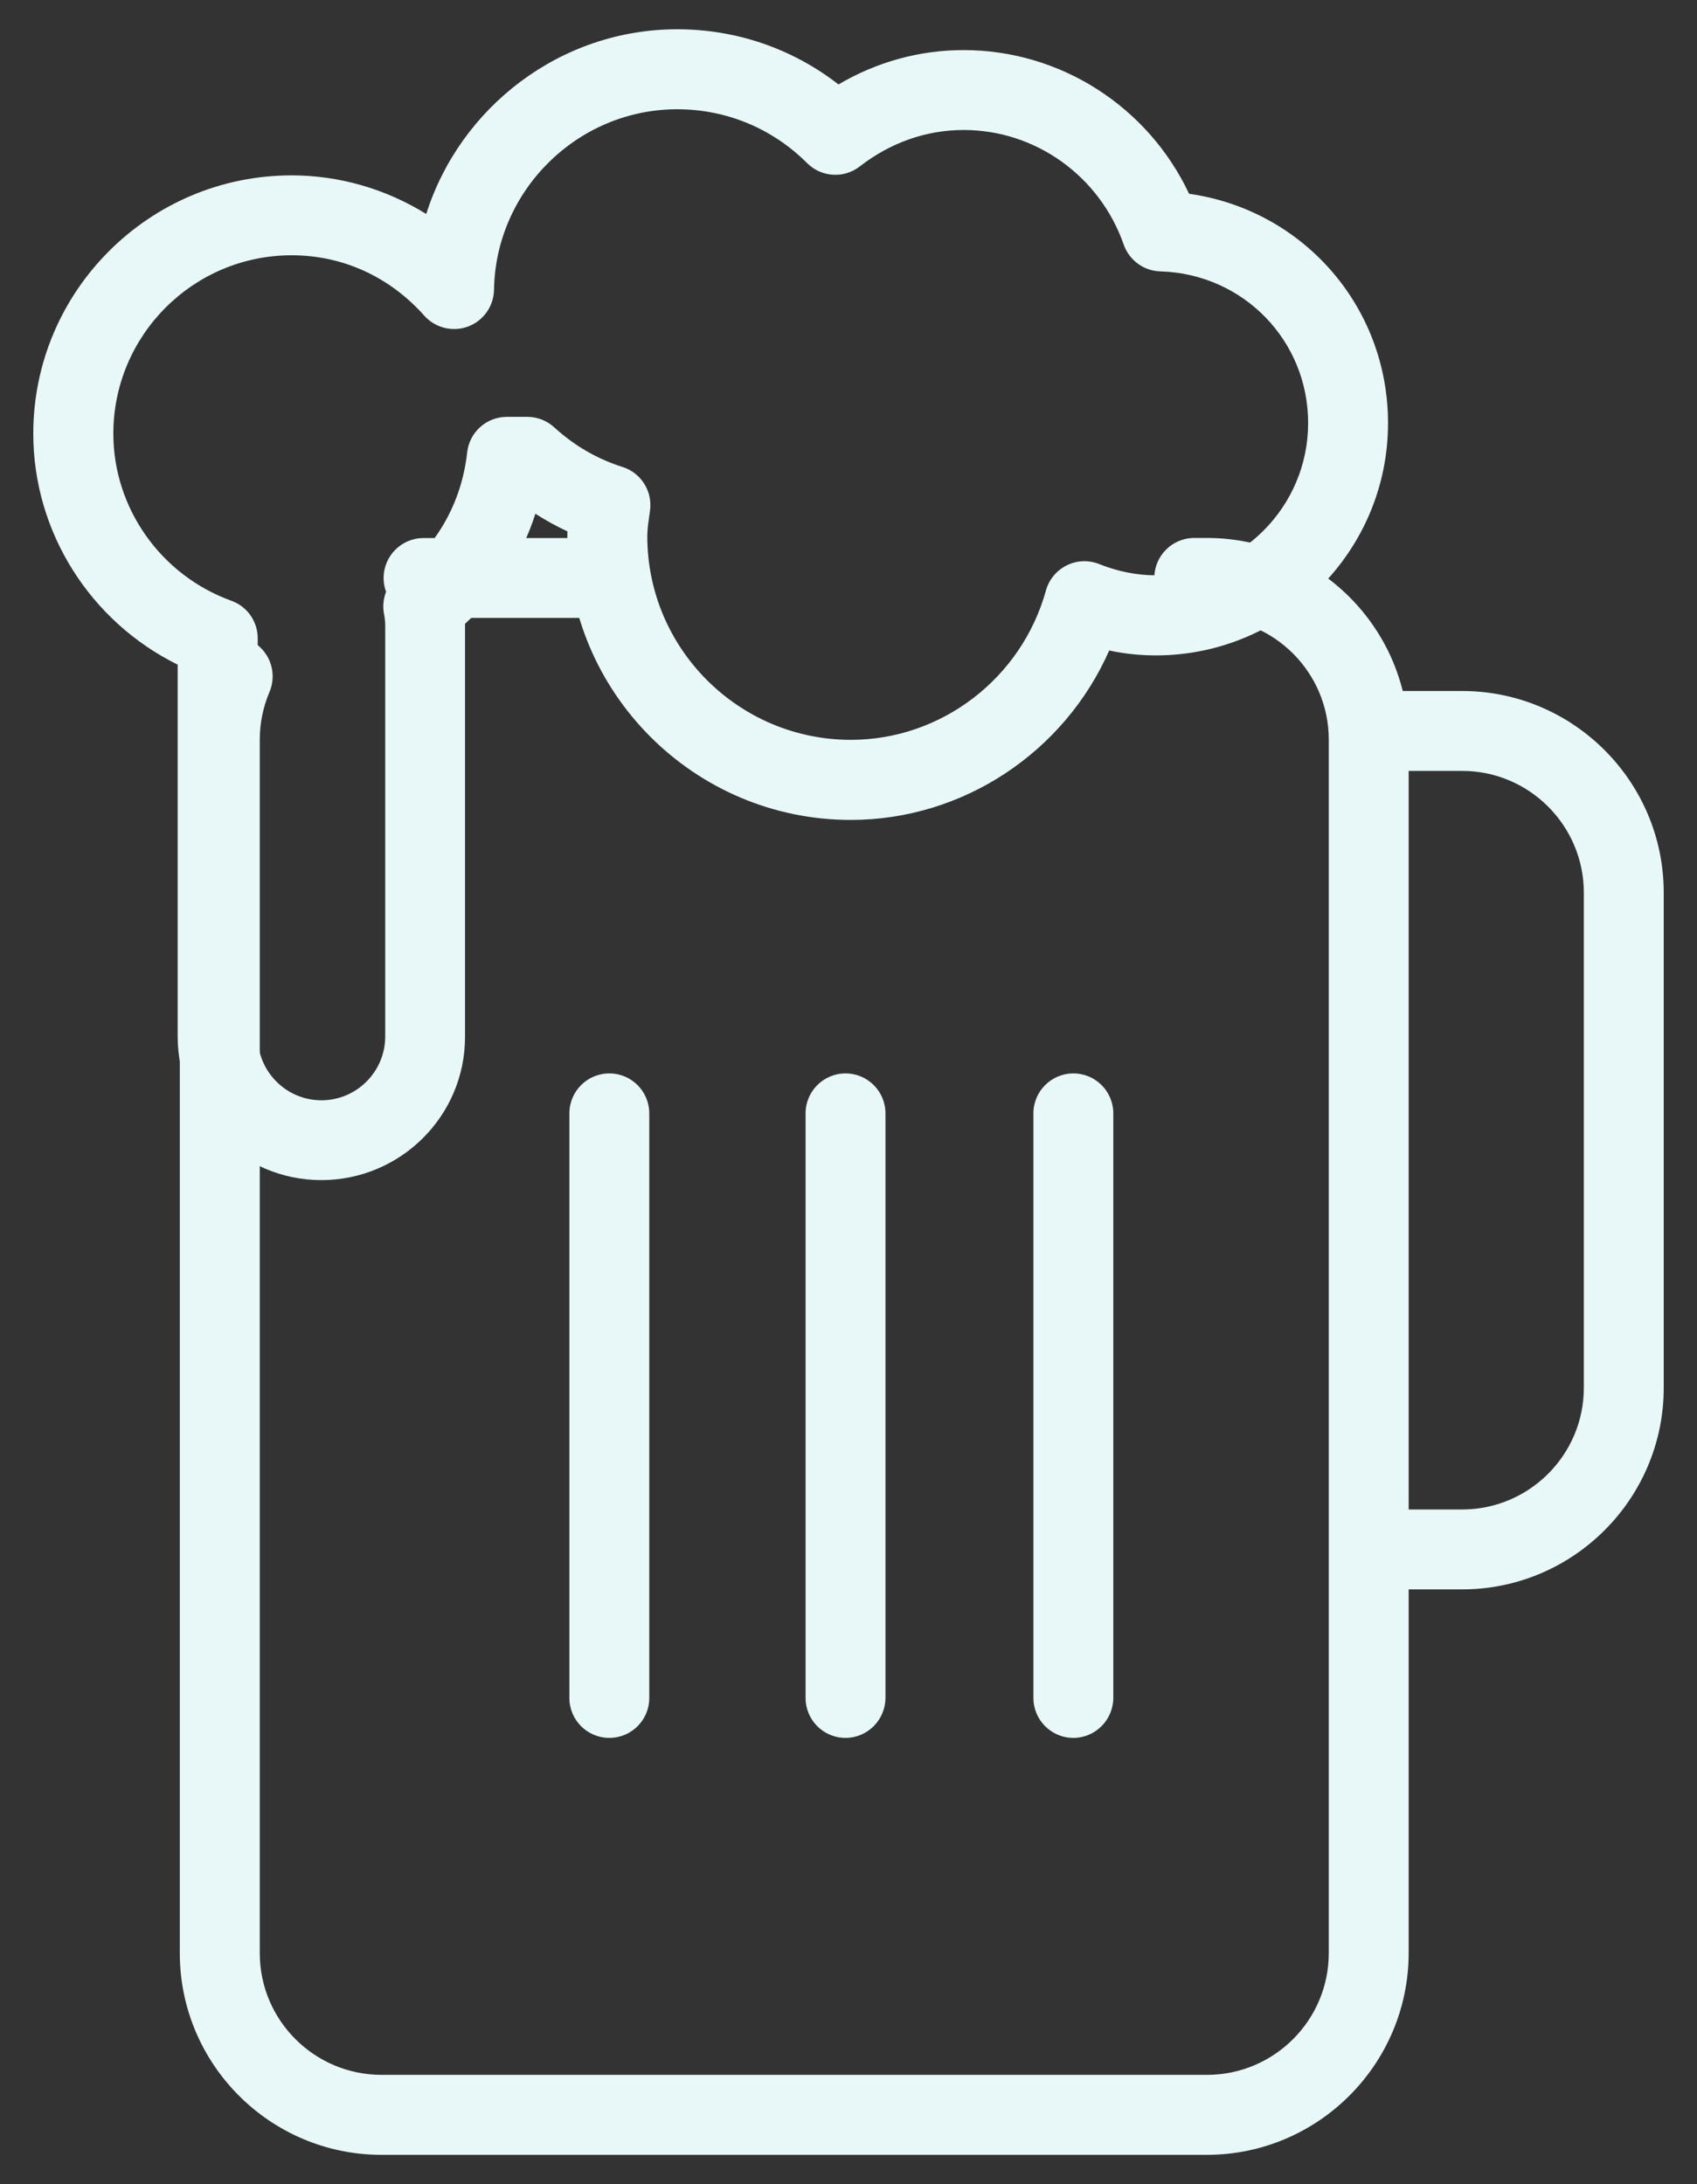 <?xml version="1.0" encoding="utf-8"?>
<!-- Generator: Adobe Illustrator 24.0.1, SVG Export Plug-In . SVG Version: 6.00 Build 0)  -->
<svg version="1.1" id="圖層_1_拷貝_5" xmlns="http://www.w3.org/2000/svg" xmlns:xlink="http://www.w3.org/1999/xlink" x="0px"
	 y="0px" viewBox="0 0 190.75 245.47" style="enable-background:new 0 0 190.75 245.47;" xml:space="preserve">
<rect x="0" y="0" width="190.75" height="245.47" fill="#333333" stroke="none"/>
<style type="text/css">
	.st0{fill:#E8F7F7;}
</style>
<g id="圖層_1_拷貝_3">
	<g>
		<g>
			<g>
				<g>
					<path class="st0" d="M135.65,242.18H42.88c-12.5,0-22.67-10.17-22.67-22.67V83.13c0-3.08,0.61-6.06,1.82-8.88
						c0.97-2.28,3.6-3.34,5.89-2.37c2.28,0.97,3.34,3.61,2.37,5.89c-0.72,1.7-1.09,3.51-1.09,5.36v136.38
						c0,7.55,6.14,13.68,13.69,13.68h92.78c7.55,0,13.69-6.14,13.69-13.68V83.13c0-7.55-6.14-13.69-13.69-13.69h-1.43
						c-2.48,0-4.49-2.01-4.49-4.49c0-2.48,2.01-4.49,4.49-4.49h1.43c12.5,0,22.67,10.17,22.67,22.67v136.38
						C158.32,232.01,148.15,242.18,135.65,242.18z"/>
				</g>
			</g>
			<g>
				<g>
					<path class="st0" d="M68.07,69.45H47.61c-2.48,0-4.49-2.01-4.49-4.49c0-2.48,2.01-4.49,4.49-4.49h20.46
						c2.48,0,4.49,2.01,4.49,4.49C72.56,67.43,70.54,69.45,68.07,69.45z"/>
				</g>
			</g>
			<g>
				<g>
					<path class="st0" d="M164.34,178.63h-9.46c-2.48,0-4.49-2.01-4.49-4.49s2.01-4.49,4.49-4.49h9.46
						c7.55,0,13.69-6.14,13.69-13.68v-55.64c0-7.55-6.14-13.69-13.69-13.69h-9.46c-2.48,0-4.49-2.01-4.49-4.49s2.01-4.49,4.49-4.49
						h9.46c12.5,0,22.67,10.17,22.67,22.67v55.64C187.01,168.46,176.84,178.63,164.34,178.63z"/>
				</g>
			</g>
			<g>
				<g>
					<path class="st0" d="M36.12,132.63c-8.9,0-16.15-7.25-16.15-16.15V74.7C10.14,69.85,3.74,59.79,3.74,48.74
						c0-16.01,13.03-29.03,29.04-29.03c5.37,0,10.6,1.53,15.13,4.34c3.8-12,15.08-20.76,28.21-20.76c6.65,0,12.96,2.18,18.13,6.2
						c4.3-2.53,9.1-3.86,14.07-3.86c10.89,0,20.74,6.38,25.34,16.15c12.75,1.8,22.36,12.6,22.36,25.78c0,14.39-11.71,26.1-26.1,26.1
						c-1.76,0-3.51-0.18-5.24-0.55c-5.03,11.41-16.4,19.04-29.05,19.04c-17.57,0-31.86-14.29-31.86-31.86
						c0-0.19,0.01-0.38,0.01-0.57c-1.25-0.58-2.44-1.24-3.6-1.98c-1.52,4.75-4.22,8.98-7.91,12.37c0,0.06,0,0.12,0,0.18v46.23
						C52.29,125.39,45.04,132.63,36.12,132.63z M32.79,28.69c-11.06,0-20.05,8.99-20.05,20.05c0,8.36,5.33,15.91,13.27,18.78
						c1.78,0.64,2.96,2.33,2.96,4.22v44.75c0,3.95,3.21,7.17,7.16,7.17s7.17-3.22,7.17-7.17V70.26c0-0.44-0.06-0.86-0.14-1.28
						c-0.31-1.66,0.34-3.35,1.68-4.38c4.33-3.32,7.06-8.2,7.67-13.75c0.25-2.28,2.17-4,4.47-4h2.29c1.12,0,2.2,0.42,3.03,1.18
						c2.24,2.05,4.82,3.55,7.67,4.45c2.07,0.65,3.38,2.7,3.1,4.86l-0.1,0.73c-0.1,0.72-0.21,1.45-0.21,2.2
						c0,12.62,10.27,22.88,22.88,22.88c10.17,0,19.19-6.9,21.93-16.79c0.34-1.23,1.19-2.25,2.34-2.82c1.14-0.57,2.47-0.62,3.66-0.14
						c2.08,0.83,4.22,1.26,6.35,1.26c9.44,0,17.12-7.68,17.12-17.11c0-9.29-7.3-16.78-16.62-17.05c-1.86-0.05-3.49-1.25-4.11-3.01
						c-2.69-7.7-9.91-12.88-17.99-12.88c-4.19,0-8.22,1.41-11.67,4.09c-1.78,1.39-4.32,1.24-5.93-0.37c-3.9-3.9-9.09-6.05-14.6-6.05
						c-11.17,0-20.41,9.1-20.59,20.29c-0.03,1.85-1.2,3.49-2.92,4.13c-1.73,0.64-3.68,0.16-4.92-1.22
						C43.79,31.09,38.5,28.69,32.79,28.69z"/>
				</g>
			</g>
			<g>
				<g>
					<path class="st0" d="M68.49,195.32c-2.48,0-4.49-2.01-4.49-4.49v-65.7c0-2.48,2.01-4.49,4.49-4.49s4.49,2.01,4.49,4.49v65.7
						C72.99,193.3,70.98,195.32,68.49,195.32z"/>
				</g>
			</g>
			<g>
				<g>
					<path class="st0" d="M95.04,195.32c-2.48,0-4.49-2.01-4.49-4.49v-65.7c0-2.48,2.01-4.49,4.49-4.49s4.49,2.01,4.49,4.49v65.7
						C99.52,193.3,97.51,195.32,95.04,195.32z"/>
				</g>
			</g>
			<g>
				<g>
					<path class="st0" d="M120.65,195.32c-2.48,0-4.49-2.01-4.49-4.49v-65.7c0-2.48,2.01-4.49,4.49-4.49s4.49,2.01,4.49,4.49v65.7
						C125.13,193.3,123.12,195.32,120.65,195.32z"/>
				</g>
			</g>
		</g>
	</g>
</g>
</svg>
